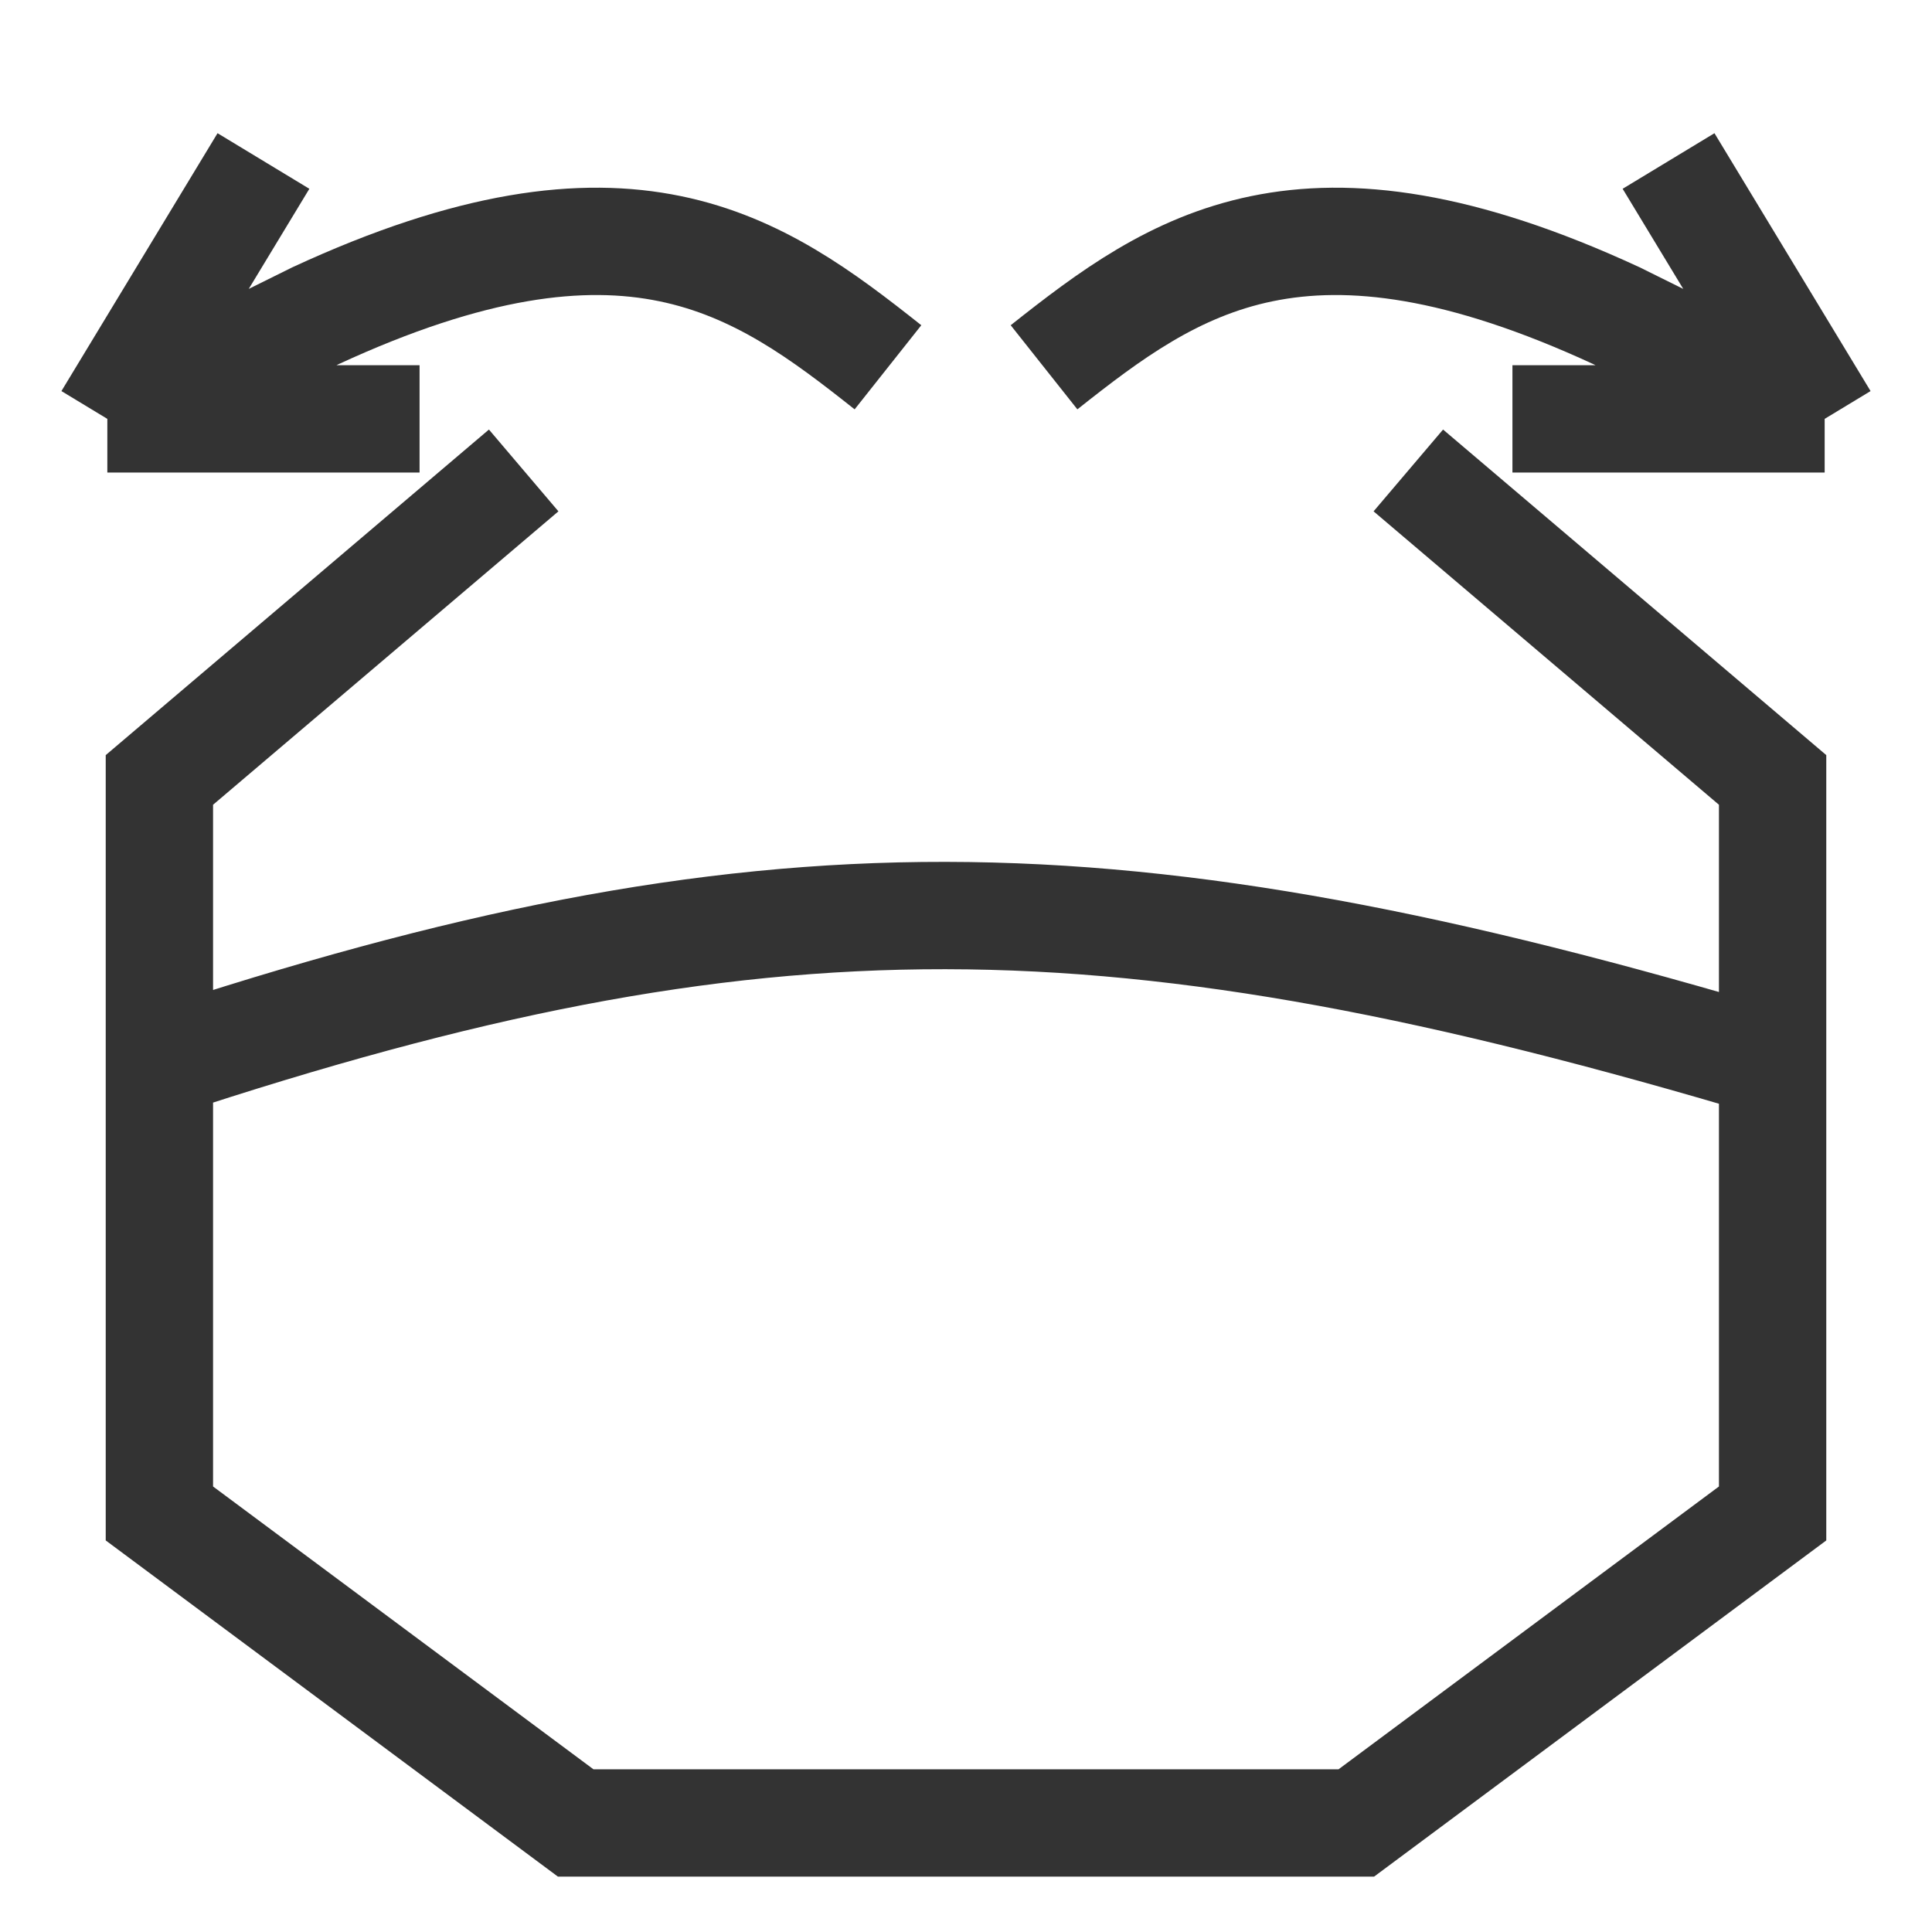 <svg width="36" height="36" viewBox="0 0 36 36" fill="none" xmlns="http://www.w3.org/2000/svg">
<path d="M9.758 8.766L2.97 14.533V19.819M16.546 6.844C14.121 4.922 11.697 3.192 5.879 5.883L2 7.805M2 7.805L4.909 3M2 7.805H7.818M26.242 8.766L33.03 14.533V19.819M19.454 6.844C21.879 4.922 24.303 3.192 30.121 5.883L34 7.805M34 7.805L31.091 3M34 7.805H28.182M2.97 19.819V28.201L10.727 33.968H25.273L33.03 28.201V19.819M2.97 19.819C14.192 16.114 20.79 16.166 33.03 19.819" stroke="#333333" stroke-width="2"/>
</svg>
